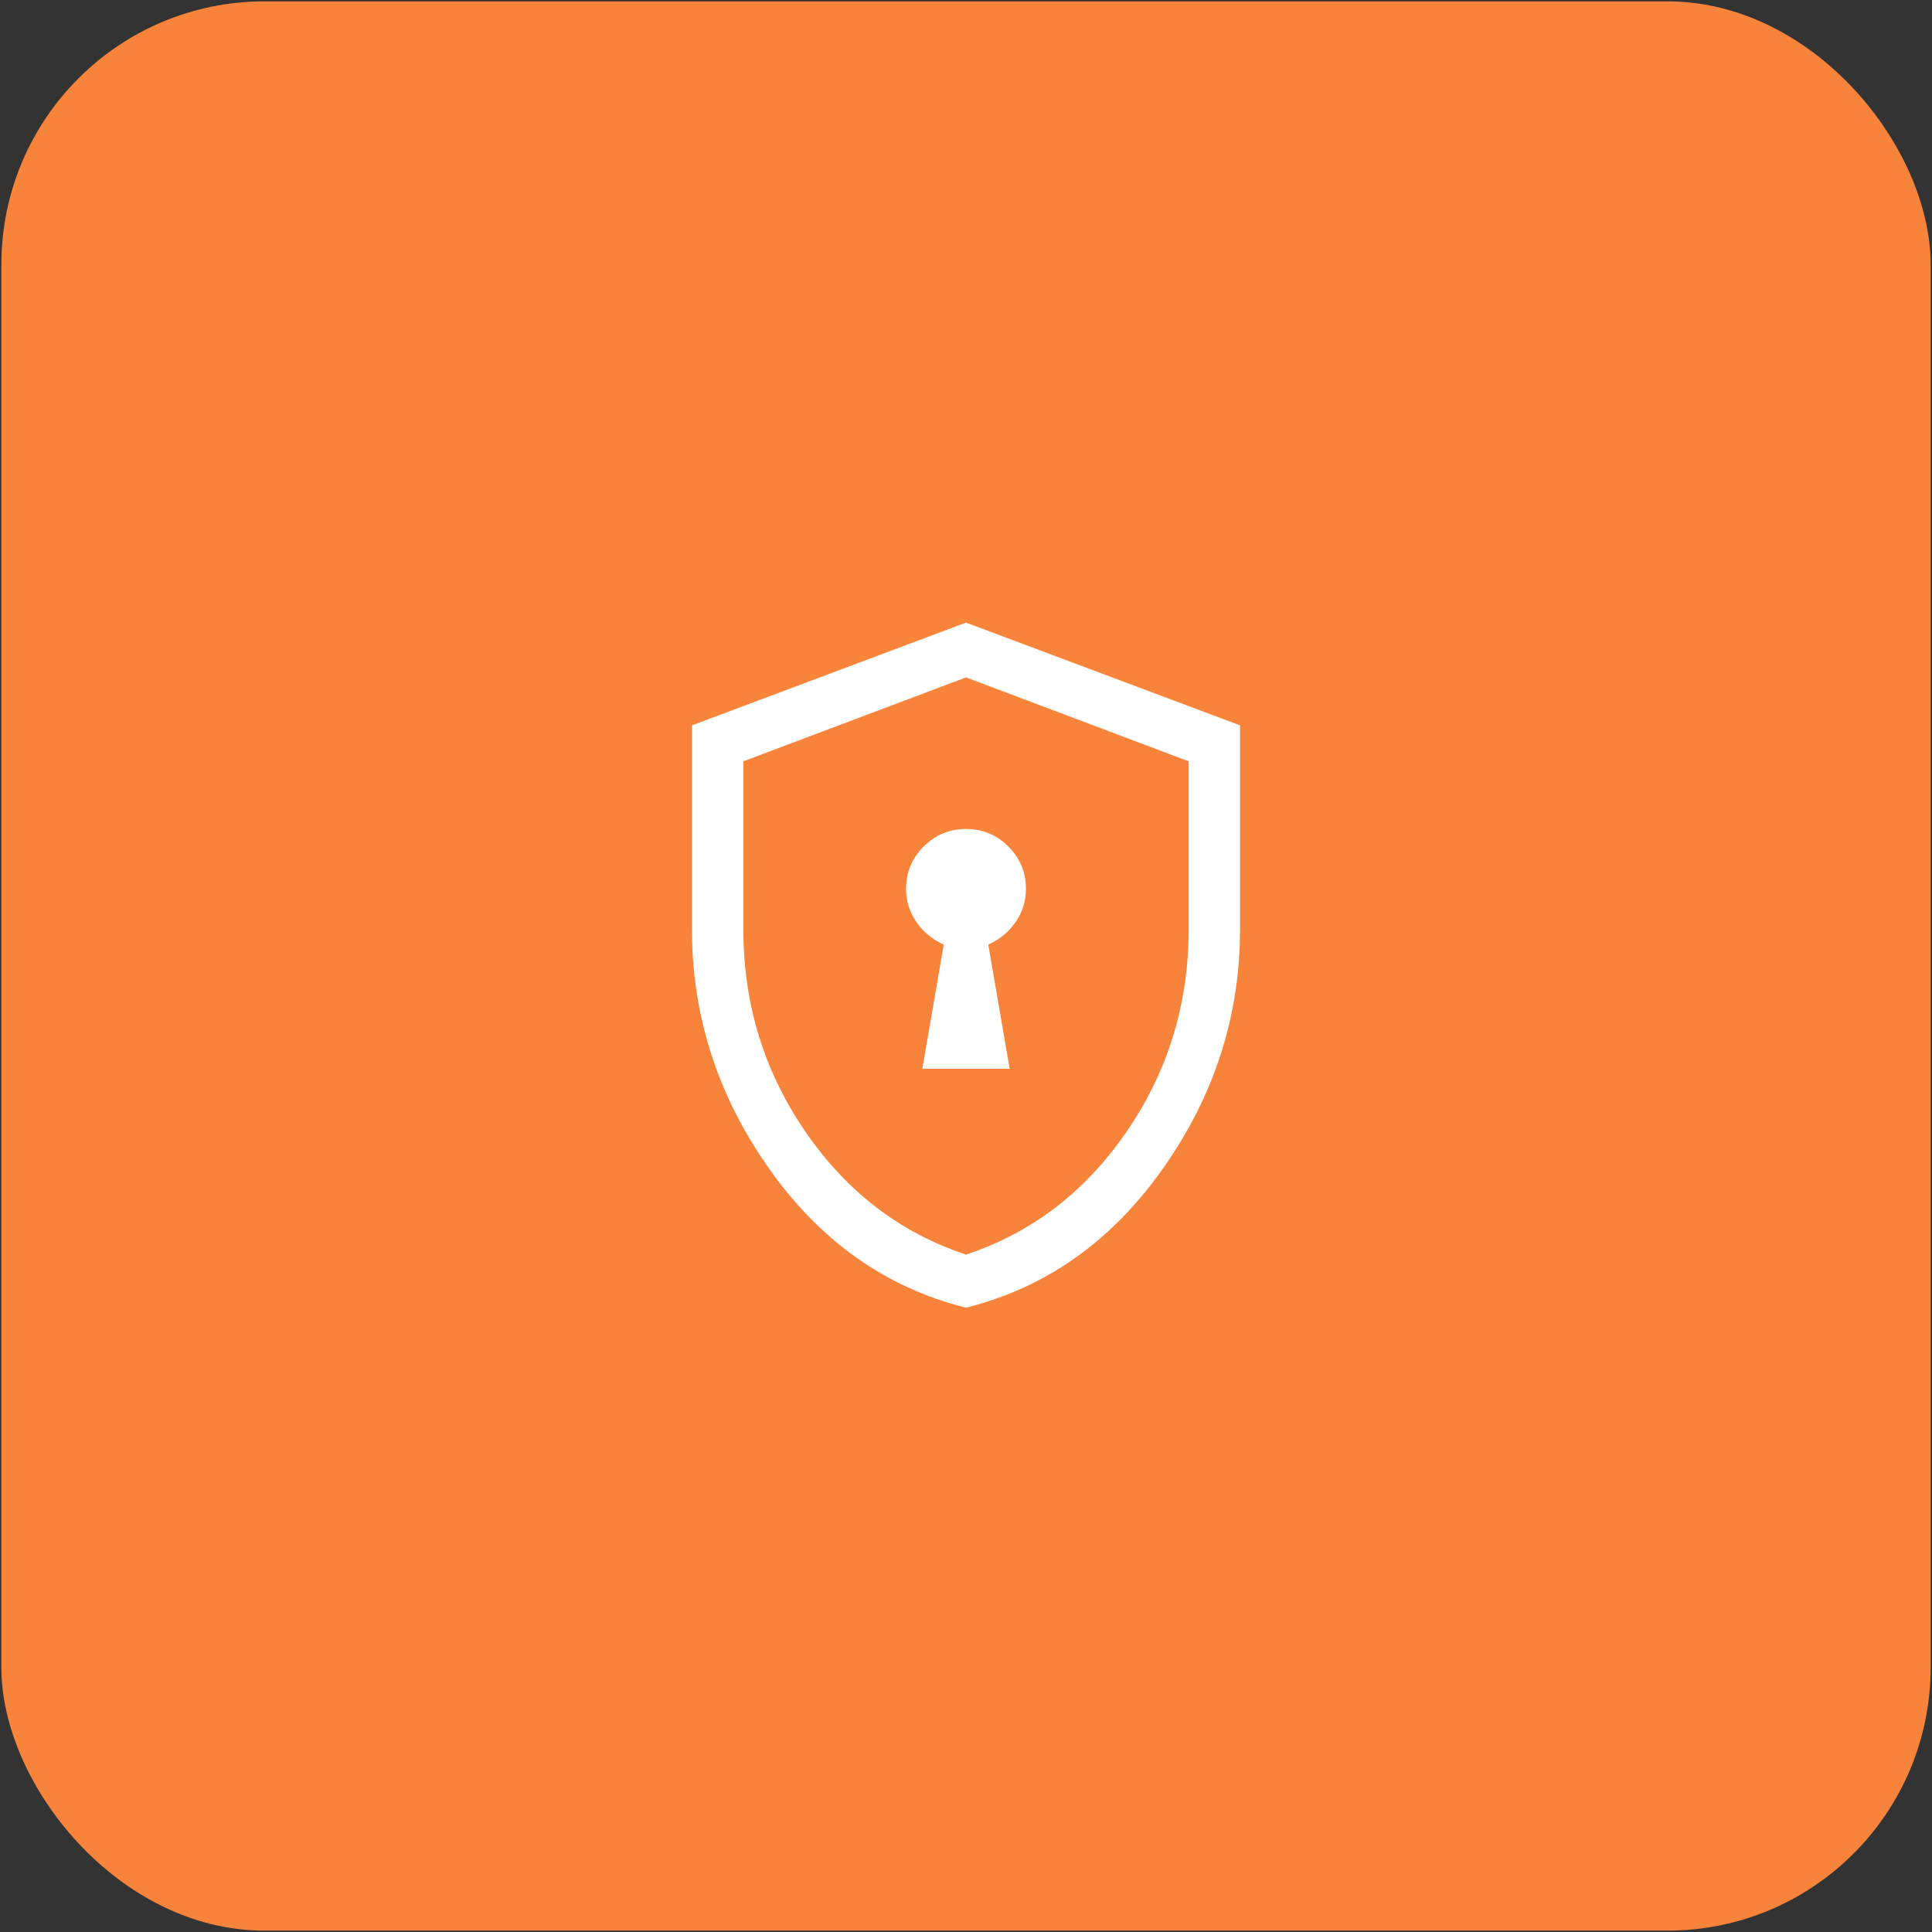 <svg width="470" height="470" viewBox="0 0 470 470" fill="none" xmlns="http://www.w3.org/2000/svg">
<rect x="0" y="0" width="470" height="470" fill="#333333" stroke="none"/>
<rect x="0.334" y="0.333" width="469.333" height="469.333" rx="64" fill="#F7843A"/>
<mask id="mask0_3_78" style="mask-type:alpha" maskUnits="userSpaceOnUse" x="135" y="135" width="200" height="200">
<rect x="135" y="135" width="200" height="200" fill="#D9D9D9"/>
</mask>
<g mask="url(#mask0_3_78)">
<path d="M224.375 260H245.625L240.416 229.791C243.194 228.541 245.416 226.701 247.083 224.271C248.75 221.84 249.583 219.166 249.583 216.25C249.583 212.222 248.159 208.784 245.312 205.937C242.465 203.09 239.027 201.666 235 201.666C230.972 201.666 227.534 203.09 224.687 205.937C221.84 208.784 220.416 212.222 220.416 216.25C220.416 219.166 221.25 221.84 222.916 224.271C224.583 226.701 226.805 228.541 229.583 229.791L224.375 260ZM235 318.125C215.555 313.264 199.583 301.979 187.083 284.271C174.583 266.562 168.333 247.152 168.333 226.041V176.458L235 151.458L301.666 176.458V226.041C301.666 247.152 295.416 266.562 282.916 284.271C270.416 301.979 254.444 313.264 235 318.125ZM235 305.208C250.972 299.93 263.993 289.965 274.062 275.312C284.132 260.659 289.166 244.236 289.166 226.041V185.208L235 164.791L180.833 185.208V226.041C180.833 244.236 185.868 260.659 195.937 275.312C206.007 289.965 219.027 299.93 235 305.208Z" fill="white"/>
</g>
</svg>
